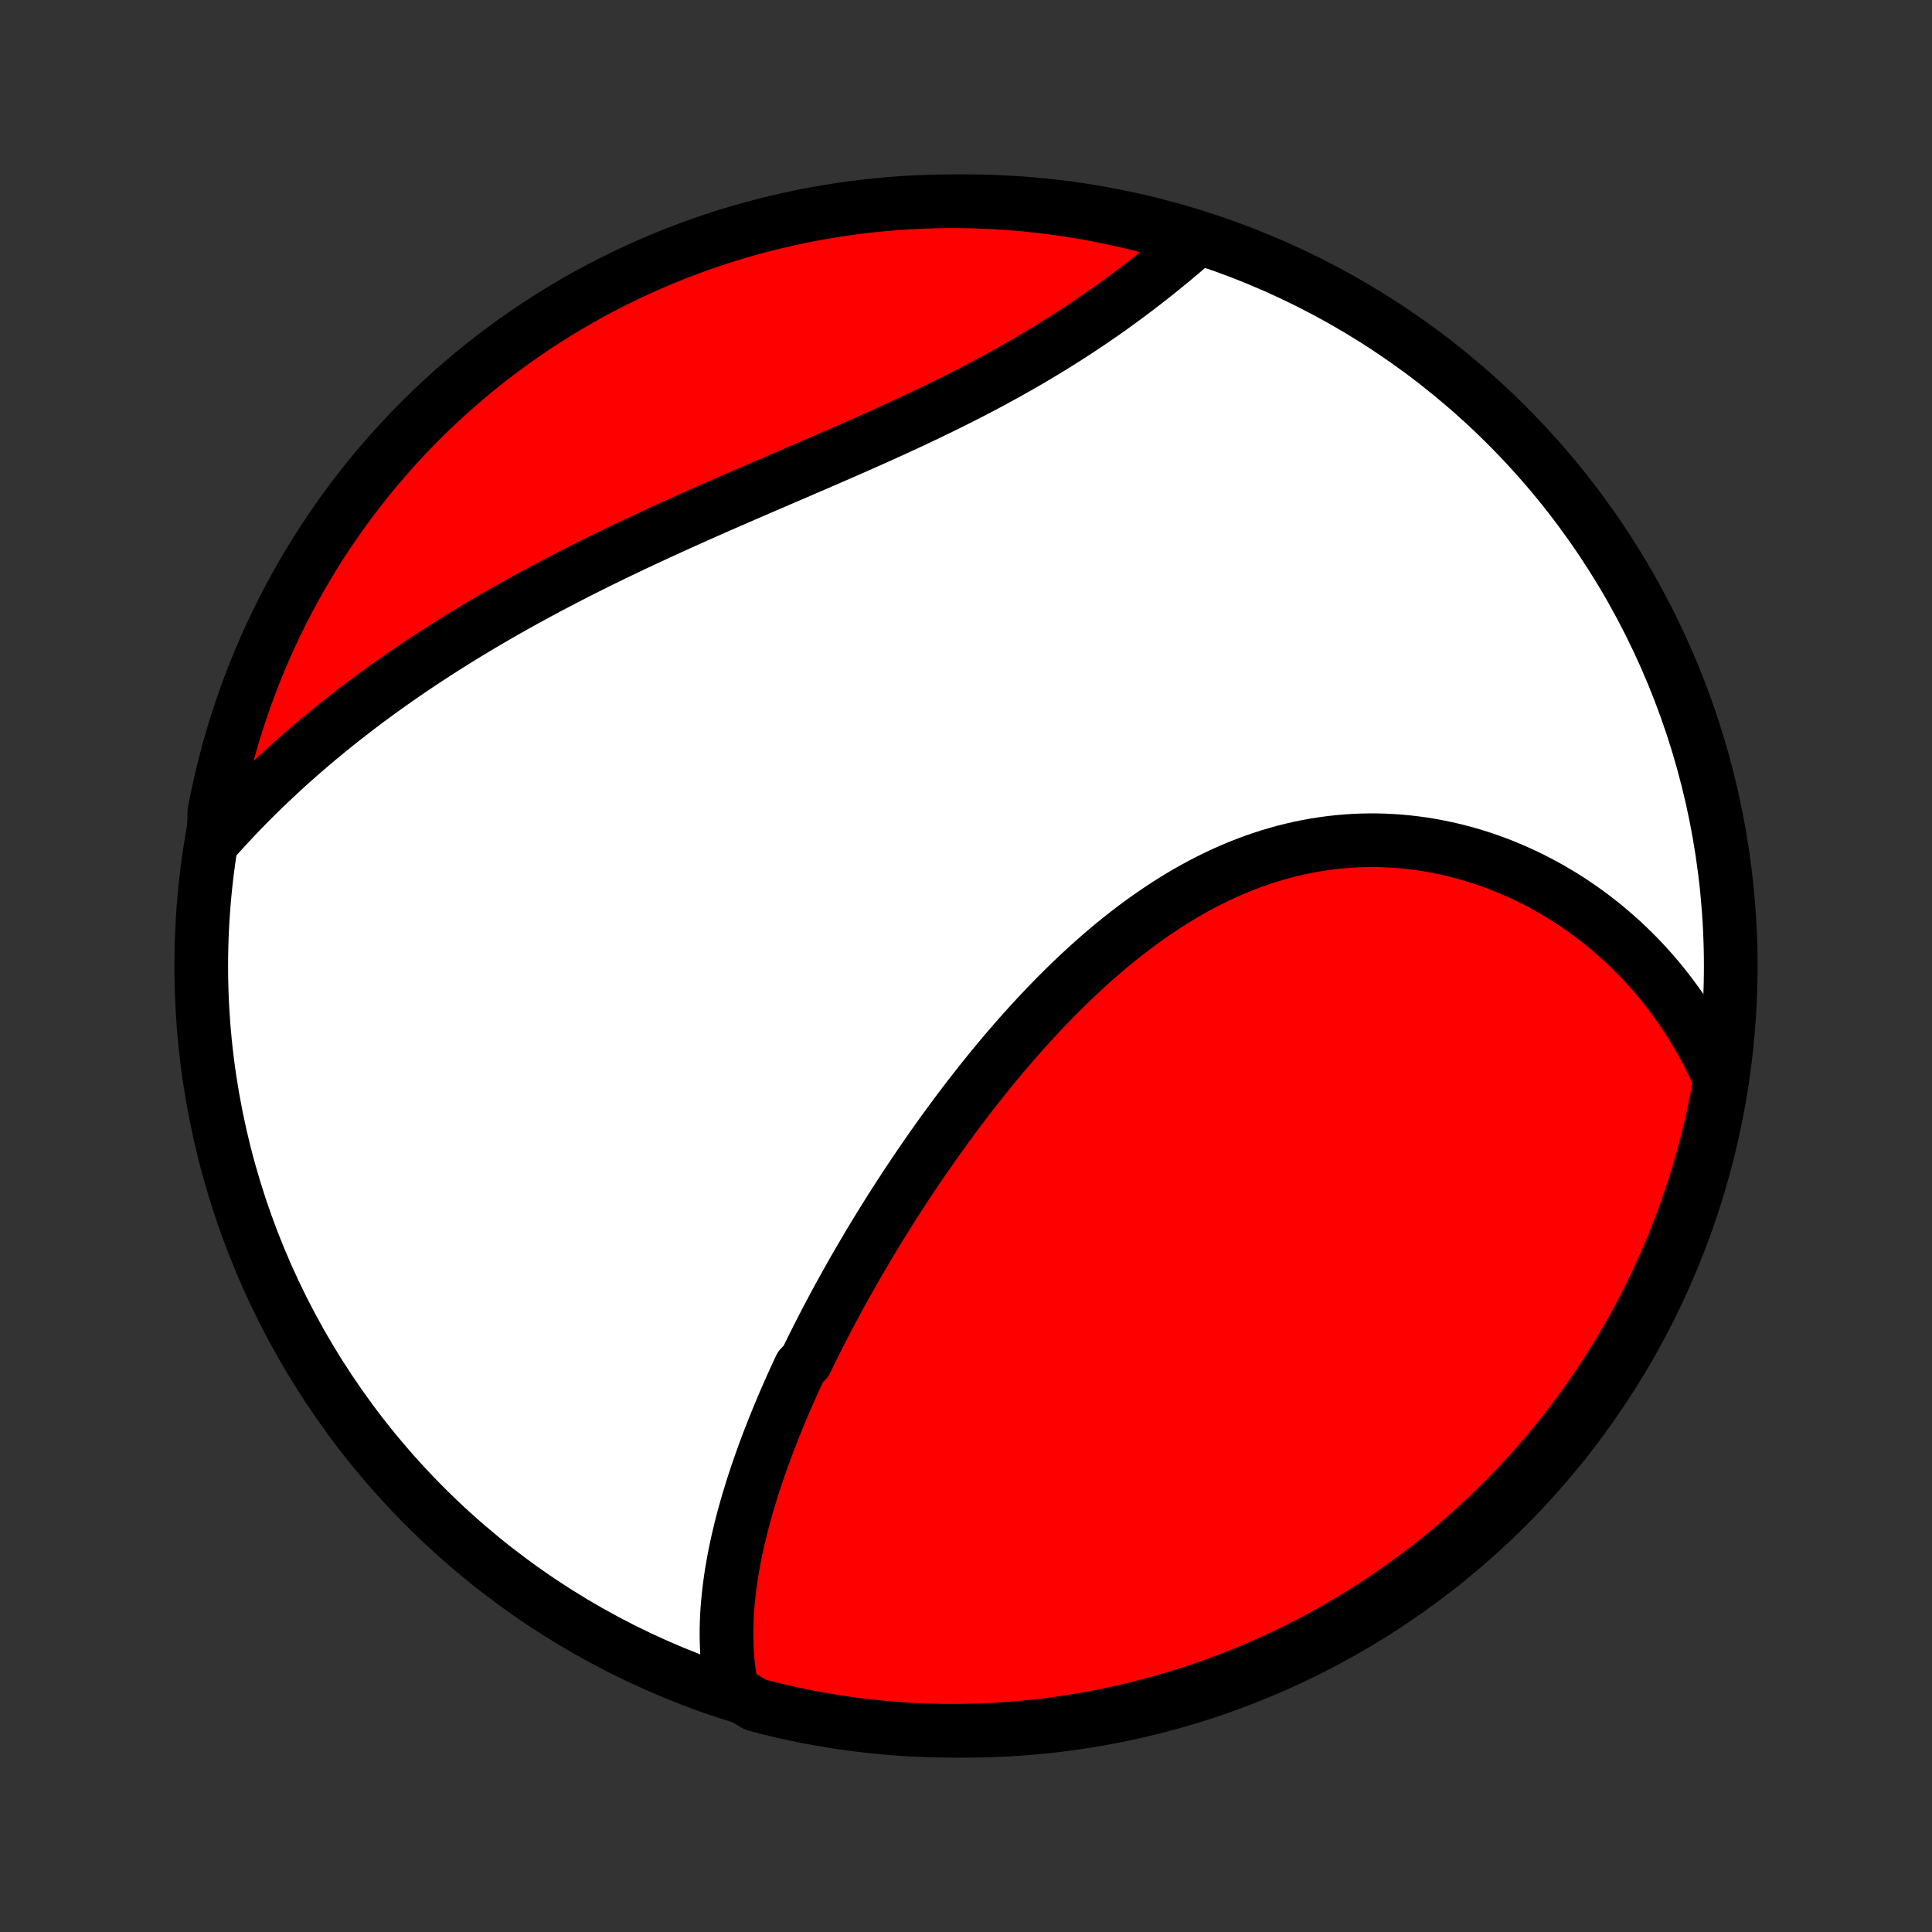 <?xml version="1.0" encoding="utf-8" standalone="no"?>
<!DOCTYPE svg PUBLIC "-//W3C//DTD SVG 1.1//EN"
  "http://www.w3.org/Graphics/SVG/1.1/DTD/svg11.dtd">
<!-- Created with matplotlib (http://matplotlib.org/) -->
<svg height="72pt" version="1.1" viewBox="0 0 72 72" width="72pt" xmlns="http://www.w3.org/2000/svg" xmlns:xlink="http://www.w3.org/1999/xlink">
 <rect x="0" y="0" width="72" height="72" fill="#333333" stroke="none"/>
 <defs>
  <style type="text/css">
*{stroke-linecap:butt;stroke-linejoin:round;}
  </style>
 </defs>
 <g id="figure_1">
  <g id="patch_1">
   <path d="
M0 72
L72 72
L72 0
L0 0
z
" style="fill:none;"/>
  </g>
  <g id="axes_1">
   <g id="PatchCollection_1">
    <defs>
     <path d="
M36 -7.5
C43.558 -7.5 50.808 -10.503 56.153 -15.848
C61.497 -21.192 64.5 -28.442 64.5 -36
C64.5 -43.558 61.497 -50.808 56.153 -56.153
C50.808 -61.497 43.558 -64.5 36 -64.5
C28.442 -64.5 21.192 -61.497 15.848 -56.153
C10.503 -50.808 7.5 -43.558 7.5 -36
C7.5 -28.442 10.503 -21.192 15.848 -15.848
C21.192 -10.503 28.442 -7.5 36 -7.5
z
" id="C0_0_a811fe30f3"/>
     <path d="
M27.289 -8.982
L27.242 -9.215
L27.202 -9.448
L27.167 -9.681
L27.139 -9.914
L27.115 -10.147
L27.097 -10.38
L27.085 -10.613
L27.077 -10.845
L27.074 -11.078
L27.075 -11.31
L27.081 -11.542
L27.091 -11.774
L27.105 -12.005
L27.123 -12.237
L27.145 -12.468
L27.17 -12.698
L27.199 -12.929
L27.231 -13.159
L27.266 -13.389
L27.305 -13.618
L27.346 -13.847
L27.39 -14.076
L27.438 -14.304
L27.487 -14.532
L27.54 -14.76
L27.595 -14.988
L27.652 -15.215
L27.712 -15.442
L27.774 -15.668
L27.838 -15.895
L27.905 -16.121
L27.974 -16.346
L28.044 -16.572
L28.117 -16.797
L28.191 -17.023
L28.268 -17.247
L28.346 -17.472
L28.427 -17.697
L28.508 -17.921
L28.592 -18.145
L28.677 -18.369
L28.765 -18.593
L28.853 -18.817
L28.944 -19.041
L29.036 -19.264
L29.129 -19.488
L29.224 -19.711
L29.321 -19.935
L29.419 -20.158
L29.518 -20.382
L29.62 -20.605
L29.722 -20.829
L29.826 -21.053
L30.039 -21.276
L30.147 -21.5
L30.257 -21.724
L30.368 -21.948
L30.481 -22.172
L30.595 -22.396
L30.711 -22.621
L30.828 -22.846
L30.947 -23.07
L31.067 -23.295
L31.188 -23.521
L31.311 -23.746
L31.435 -23.972
L31.561 -24.198
L31.689 -24.424
L31.817 -24.651
L31.948 -24.877
L32.08 -25.104
L32.213 -25.332
L32.348 -25.559
L32.484 -25.787
L32.623 -26.016
L32.762 -26.244
L32.904 -26.473
L33.047 -26.702
L33.191 -26.932
L33.337 -27.162
L33.486 -27.392
L33.635 -27.622
L33.786 -27.853
L33.94 -28.084
L34.094 -28.315
L34.251 -28.547
L34.41 -28.778
L34.57 -29.01
L34.732 -29.242
L34.896 -29.474
L35.062 -29.706
L35.23 -29.939
L35.4 -30.171
L35.572 -30.404
L35.745 -30.636
L35.921 -30.868
L36.099 -31.101
L36.279 -31.332
L36.461 -31.564
L36.645 -31.796
L36.831 -32.027
L37.019 -32.258
L37.21 -32.488
L37.403 -32.717
L37.598 -32.946
L37.795 -33.175
L37.994 -33.402
L38.196 -33.629
L38.4 -33.854
L38.606 -34.078
L38.815 -34.301
L39.026 -34.523
L39.239 -34.743
L39.455 -34.962
L39.673 -35.179
L39.894 -35.394
L40.117 -35.607
L40.343 -35.817
L40.57 -36.026
L40.801 -36.232
L41.033 -36.435
L41.269 -36.636
L41.506 -36.834
L41.746 -37.028
L41.989 -37.22
L42.234 -37.408
L42.481 -37.592
L42.73 -37.772
L42.983 -37.949
L43.237 -38.121
L43.493 -38.289
L43.752 -38.453
L44.013 -38.612
L44.277 -38.766
L44.542 -38.915
L44.81 -39.059
L45.079 -39.197
L45.35 -39.331
L45.624 -39.458
L45.899 -39.58
L46.176 -39.696
L46.454 -39.806
L46.734 -39.91
L47.015 -40.007
L47.298 -40.099
L47.582 -40.183
L47.867 -40.262
L48.153 -40.334
L48.44 -40.399
L48.728 -40.458
L49.016 -40.51
L49.305 -40.555
L49.594 -40.594
L49.883 -40.626
L50.173 -40.651
L50.462 -40.67
L50.752 -40.682
L51.041 -40.687
L51.329 -40.686
L51.617 -40.678
L51.904 -40.663
L52.19 -40.643
L52.475 -40.616
L52.76 -40.582
L53.042 -40.543
L53.324 -40.497
L53.604 -40.445
L53.882 -40.388
L54.159 -40.324
L54.434 -40.255
L54.706 -40.18
L54.977 -40.1
L55.245 -40.014
L55.511 -39.923
L55.775 -39.826
L56.037 -39.725
L56.296 -39.618
L56.552 -39.506
L56.805 -39.39
L57.056 -39.269
L57.304 -39.142
L57.549 -39.012
L57.791 -38.877
L58.03 -38.737
L58.266 -38.594
L58.499 -38.446
L58.728 -38.294
L58.955 -38.137
L59.178 -37.977
L59.397 -37.813
L59.614 -37.645
L59.827 -37.473
L60.036 -37.297
L60.242 -37.118
L60.445 -36.935
L60.644 -36.749
L60.84 -36.559
L61.032 -36.366
L61.22 -36.169
L61.404 -35.969
L61.586 -35.765
L61.763 -35.559
L61.936 -35.349
L62.106 -35.136
L62.272 -34.919
L62.435 -34.7
L62.593 -34.477
L62.748 -34.251
L62.899 -34.022
L63.046 -33.791
L63.189 -33.556
L63.328 -33.318
L63.463 -33.076
L63.594 -32.832
L63.721 -32.585
L63.843 -32.335
L63.962 -32.082
L64.077 -31.826
L64.069 -31.567
L63.979 -31.064
L63.88 -30.575
L63.773 -30.088
L63.657 -29.602
L63.532 -29.118
L63.4 -28.637
L63.259 -28.157
L63.109 -27.68
L62.952 -27.206
L62.786 -26.734
L62.612 -26.265
L62.43 -25.799
L62.24 -25.336
L62.041 -24.877
L61.835 -24.42
L61.621 -23.968
L61.4 -23.518
L61.17 -23.073
L60.933 -22.632
L60.688 -22.195
L60.436 -21.762
L60.176 -21.333
L59.909 -20.909
L59.635 -20.489
L59.353 -20.074
L59.065 -19.664
L58.769 -19.259
L58.467 -18.859
L58.157 -18.464
L57.841 -18.075
L57.518 -17.691
L57.189 -17.312
L56.853 -16.94
L56.511 -16.573
L56.162 -16.212
L55.807 -15.857
L55.447 -15.508
L55.08 -15.166
L54.708 -14.829
L54.33 -14.5
L53.946 -14.176
L53.557 -13.86
L53.162 -13.55
L52.763 -13.247
L52.358 -12.951
L51.948 -12.662
L51.533 -12.38
L51.114 -12.105
L50.69 -11.838
L50.262 -11.578
L49.829 -11.325
L49.392 -11.08
L48.951 -10.842
L48.506 -10.612
L48.057 -10.39
L47.604 -10.176
L47.148 -9.969
L46.689 -9.771
L46.226 -9.58
L45.76 -9.398
L45.291 -9.223
L44.82 -9.057
L44.345 -8.899
L43.869 -8.749
L43.389 -8.608
L42.908 -8.475
L42.424 -8.35
L41.939 -8.233
L41.451 -8.126
L40.962 -8.026
L40.472 -7.935
L39.98 -7.853
L39.487 -7.779
L38.992 -7.714
L38.497 -7.658
L38.001 -7.61
L37.505 -7.57
L37.008 -7.54
L36.511 -7.518
L36.013 -7.505
L35.516 -7.5
L35.019 -7.504
L34.522 -7.517
L34.025 -7.538
L33.529 -7.568
L33.034 -7.607
L32.54 -7.655
L32.047 -7.711
L31.555 -7.776
L31.064 -7.849
L30.575 -7.931
L30.088 -8.021
L29.602 -8.12
L29.118 -8.227
L28.637 -8.343
L28.157 -8.468
z
" id="C0_1_c8f6d8a071"/>
     <path d="
M7.962 -40.671
L8.151 -40.883
L8.342 -41.093
L8.535 -41.302
L8.729 -41.509
L8.925 -41.715
L9.123 -41.919
L9.322 -42.121
L9.524 -42.322
L9.726 -42.521
L9.931 -42.718
L10.137 -42.915
L10.345 -43.109
L10.554 -43.303
L10.765 -43.495
L10.978 -43.685
L11.193 -43.874
L11.409 -44.062
L11.627 -44.249
L11.846 -44.434
L12.068 -44.618
L12.291 -44.8
L12.516 -44.982
L12.742 -45.162
L12.971 -45.341
L13.201 -45.519
L13.433 -45.696
L13.666 -45.871
L13.902 -46.046
L14.139 -46.219
L14.379 -46.392
L14.62 -46.563
L14.862 -46.733
L15.107 -46.902
L15.354 -47.071
L15.602 -47.238
L15.853 -47.404
L16.105 -47.569
L16.359 -47.733
L16.616 -47.897
L16.874 -48.059
L17.134 -48.221
L17.396 -48.382
L17.66 -48.541
L17.926 -48.7
L18.194 -48.858
L18.464 -49.015
L18.736 -49.172
L19.01 -49.327
L19.286 -49.482
L19.564 -49.636
L19.844 -49.789
L20.126 -49.942
L20.41 -50.093
L20.695 -50.244
L20.983 -50.394
L21.273 -50.544
L21.564 -50.693
L21.858 -50.841
L22.153 -50.988
L22.45 -51.135
L22.749 -51.281
L23.049 -51.426
L23.352 -51.571
L23.656 -51.715
L23.962 -51.859
L24.269 -52.002
L24.578 -52.145
L24.888 -52.287
L25.2 -52.429
L25.513 -52.57
L25.827 -52.711
L26.143 -52.852
L26.459 -52.992
L26.777 -53.132
L27.096 -53.271
L27.416 -53.41
L27.736 -53.549
L28.057 -53.688
L28.379 -53.827
L28.701 -53.966
L29.023 -54.105
L29.346 -54.244
L29.669 -54.382
L29.992 -54.522
L30.315 -54.661
L30.637 -54.8
L30.959 -54.94
L31.281 -55.08
L31.602 -55.22
L31.922 -55.361
L32.242 -55.503
L32.56 -55.645
L32.877 -55.787
L33.193 -55.931
L33.508 -56.075
L33.821 -56.219
L34.132 -56.365
L34.441 -56.511
L34.748 -56.659
L35.054 -56.807
L35.357 -56.956
L35.658 -57.106
L35.956 -57.257
L36.252 -57.409
L36.545 -57.562
L36.836 -57.716
L37.123 -57.871
L37.408 -58.027
L37.69 -58.184
L37.969 -58.341
L38.245 -58.5
L38.518 -58.66
L38.787 -58.82
L39.053 -58.981
L39.316 -59.143
L39.575 -59.305
L39.832 -59.468
L40.084 -59.632
L40.334 -59.796
L40.58 -59.961
L40.822 -60.126
L41.061 -60.291
L41.297 -60.456
L41.529 -60.622
L41.757 -60.787
L41.982 -60.953
L42.204 -61.118
L42.422 -61.284
L42.637 -61.449
L42.849 -61.614
L43.057 -61.778
L43.261 -61.942
L43.462 -62.106
L43.66 -62.269
L43.855 -62.431
L44.047 -62.593
L44.235 -62.754
L44.42 -62.914
L44.154 -63.073
L43.676 -63.309
L43.196 -63.447
L42.714 -63.577
L42.23 -63.698
L41.743 -63.811
L41.255 -63.915
L40.765 -64.011
L40.274 -64.099
L39.782 -64.178
L39.288 -64.248
L38.794 -64.31
L38.298 -64.363
L37.802 -64.407
L37.306 -64.443
L36.809 -64.47
L36.311 -64.489
L35.814 -64.498
L35.316 -64.499
L34.819 -64.492
L34.322 -64.475
L33.826 -64.451
L33.331 -64.417
L32.836 -64.375
L32.342 -64.324
L31.849 -64.264
L31.358 -64.196
L30.868 -64.119
L30.379 -64.034
L29.892 -63.94
L29.408 -63.838
L28.925 -63.727
L28.444 -63.608
L27.965 -63.48
L27.489 -63.344
L27.016 -63.2
L26.545 -63.047
L26.078 -62.886
L25.613 -62.717
L25.151 -62.54
L24.693 -62.354
L24.238 -62.161
L23.787 -61.96
L23.339 -61.751
L22.896 -61.533
L22.456 -61.309
L22.02 -61.076
L21.589 -60.836
L21.162 -60.588
L20.74 -60.333
L20.322 -60.07
L19.909 -59.8
L19.501 -59.523
L19.098 -59.239
L18.7 -58.947
L18.307 -58.648
L17.92 -58.343
L17.538 -58.031
L17.162 -57.712
L16.792 -57.387
L16.427 -57.054
L16.069 -56.716
L15.716 -56.371
L15.37 -56.02
L15.03 -55.663
L14.696 -55.3
L14.369 -54.931
L14.049 -54.557
L13.735 -54.176
L13.428 -53.791
L13.127 -53.399
L12.834 -53.003
L12.548 -52.601
L12.269 -52.194
L11.997 -51.782
L11.732 -51.366
L11.475 -50.944
L11.226 -50.519
L10.984 -50.088
L10.749 -49.654
L10.522 -49.215
L10.303 -48.773
L10.092 -48.326
L9.889 -47.876
L9.693 -47.422
L9.506 -46.964
L9.327 -46.503
L9.156 -46.039
L8.993 -45.572
L8.838 -45.102
L8.691 -44.63
L8.553 -44.154
L8.424 -43.676
L8.302 -43.196
L8.189 -42.714
L8.085 -42.23
L7.989 -41.743
z
" id="C0_2_caacca19d5"/>
    </defs>
    <g clip-path="url(#p1bffca34e9)">
     <use style="fill:#ffffff;stroke:#000000;stroke-width:2.0;" x="0.0" xlink:href="#C0_0_a811fe30f3" y="72.0"/>
    </g>
    <g clip-path="url(#p1bffca34e9)">
     <use style="fill:#ff0000;stroke:#000000;stroke-width:2.0;" x="0.0" xlink:href="#C0_1_c8f6d8a071" y="72.0"/>
    </g>
    <g clip-path="url(#p1bffca34e9)">
     <use style="fill:#ff0000;stroke:#000000;stroke-width:2.0;" x="0.0" xlink:href="#C0_2_caacca19d5" y="72.0"/>
    </g>
   </g>
  </g>
 </g>
 <defs>
  <clipPath id="p1bffca34e9">
   <rect height="72.0" width="72.0" x="0.0" y="0.0"/>
  </clipPath>
 </defs>
</svg>
